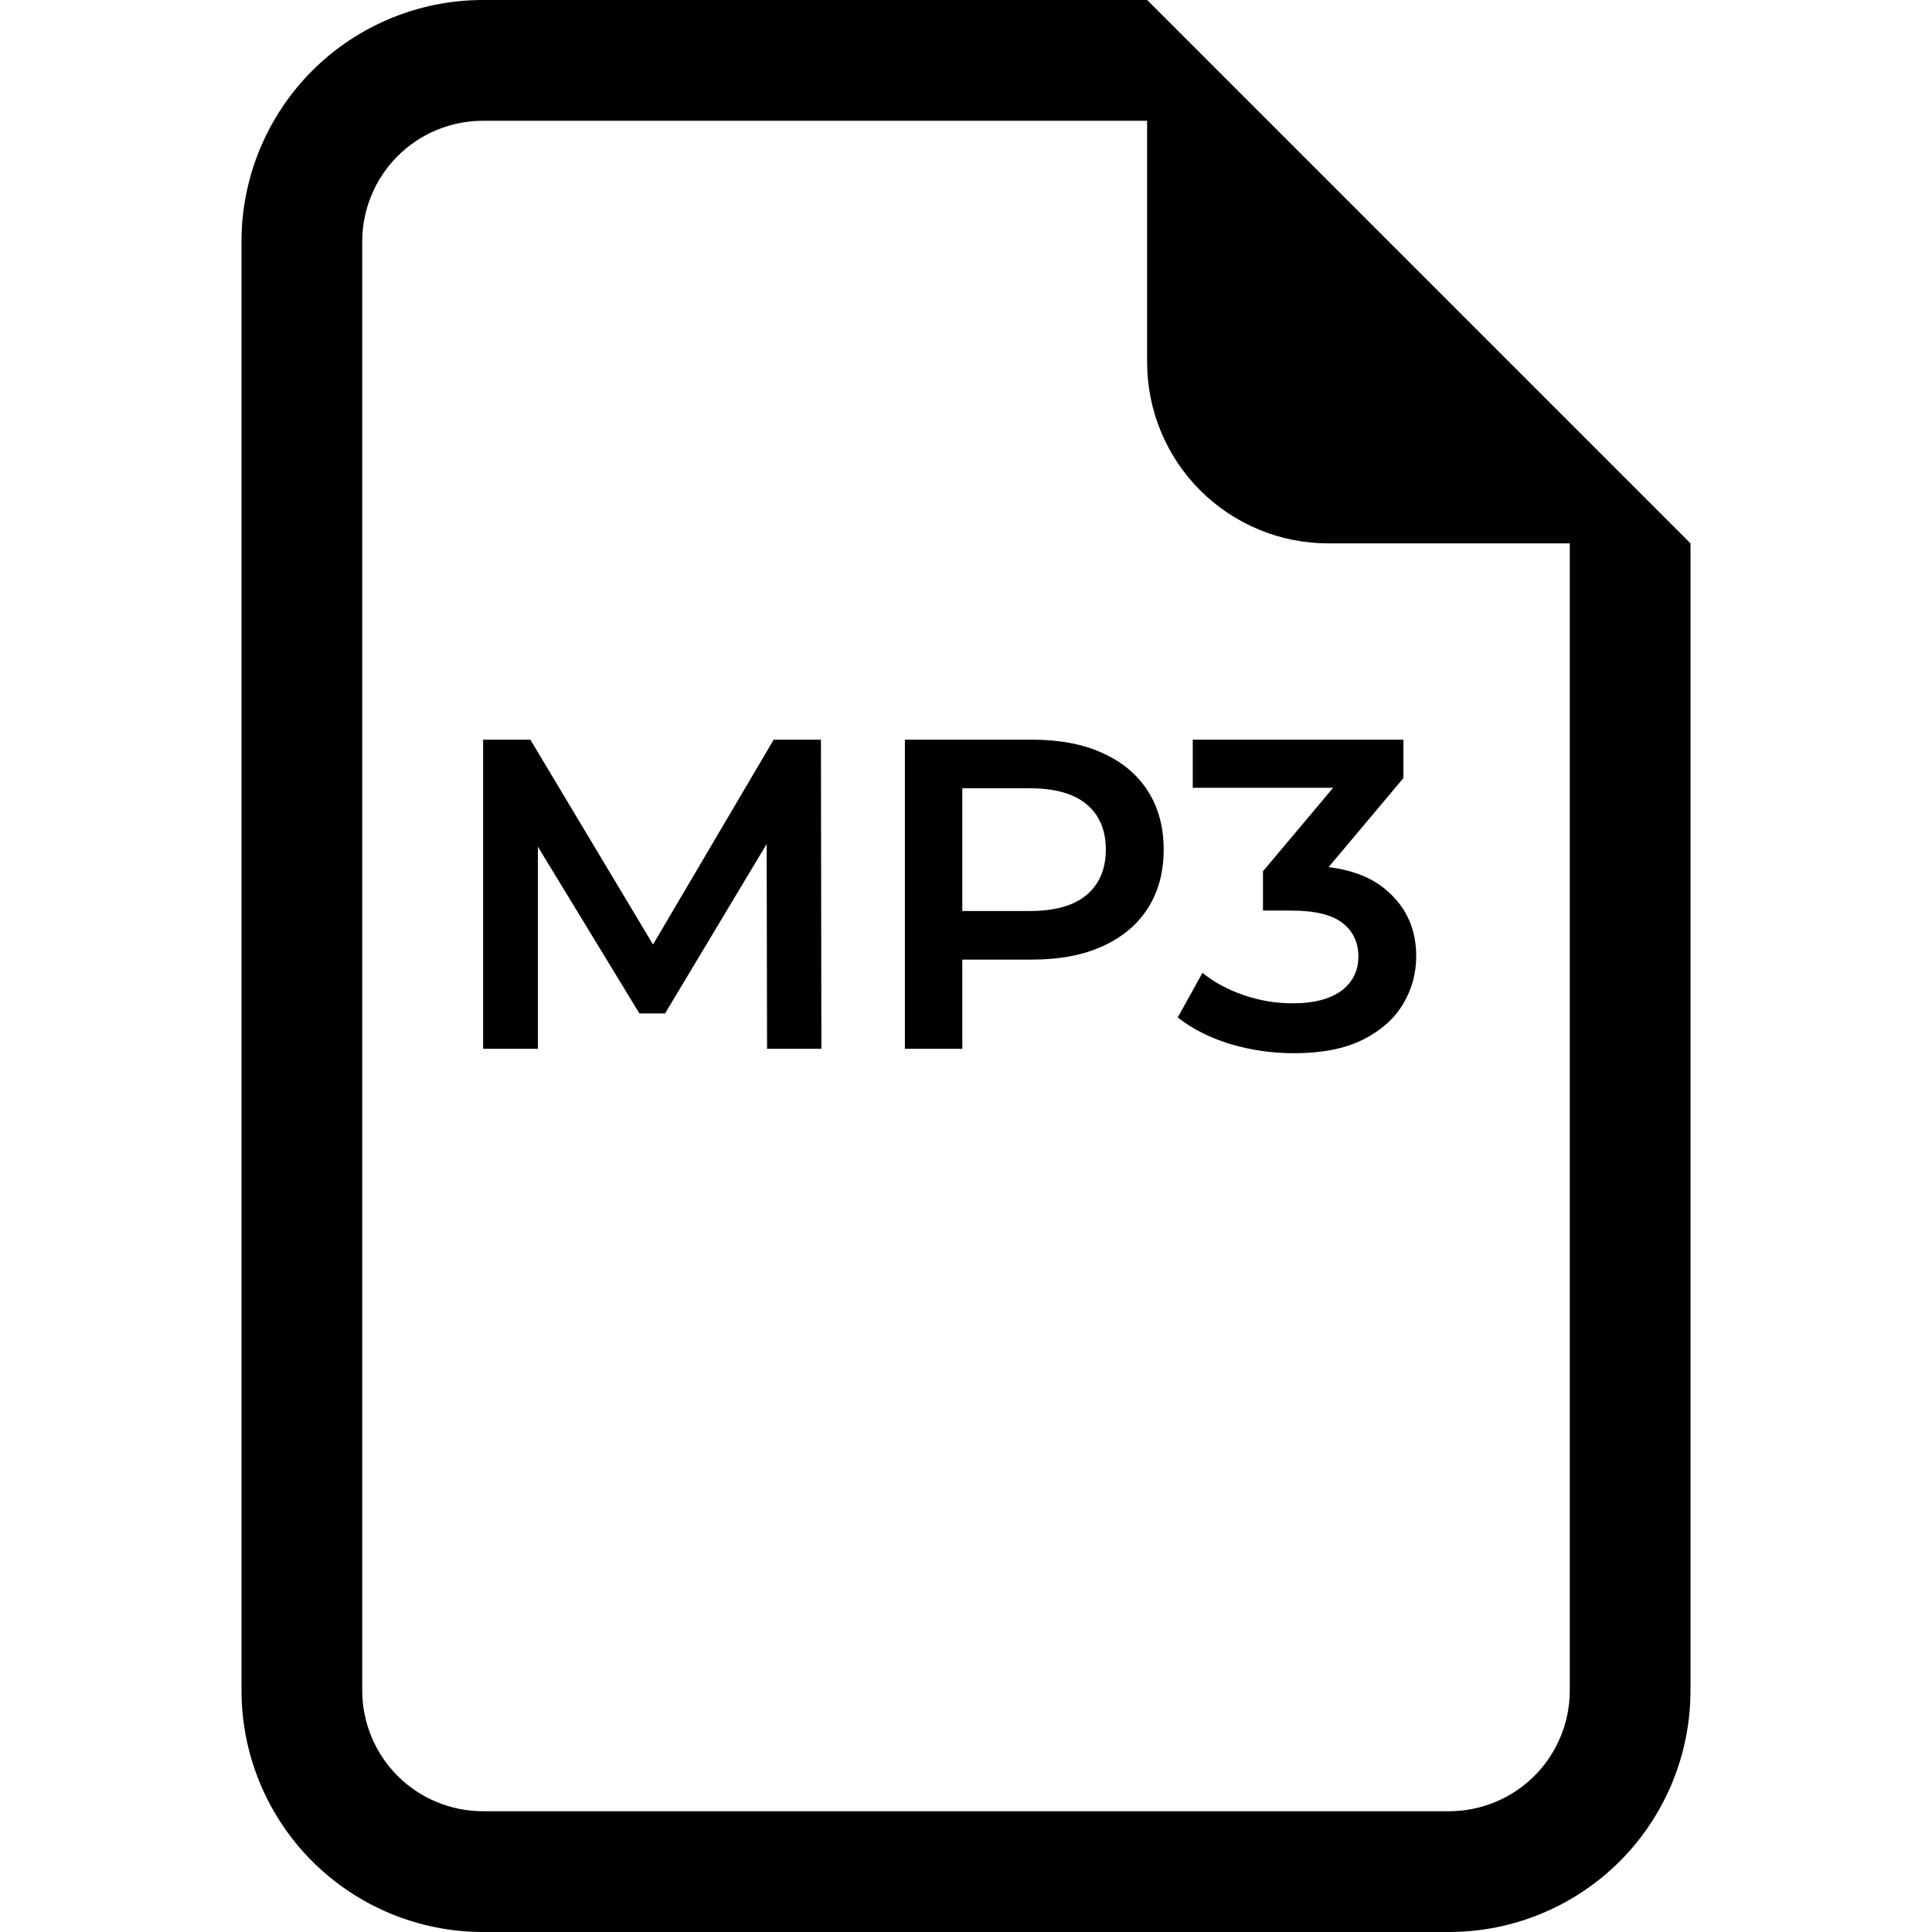 <svg width="35" height="35" viewBox="0 0 35 35" fill="none" xmlns="http://www.w3.org/2000/svg">
<path d="M30.625 30.625V9.844L20.781 0H8.75C7.59 0 6.477 0.461 5.656 1.281C4.836 2.102 4.375 3.215 4.375 4.375V30.625C4.375 31.785 4.836 32.898 5.656 33.719C6.477 34.539 7.59 35 8.75 35H26.25C27.41 35 28.523 34.539 29.344 33.719C30.164 32.898 30.625 31.785 30.625 30.625ZM20.781 6.562C20.781 7.433 21.127 8.267 21.742 8.883C22.358 9.498 23.192 9.844 24.062 9.844H28.438V30.625C28.438 31.205 28.207 31.762 27.797 32.172C27.387 32.582 26.83 32.812 26.25 32.812H8.75C8.17 32.812 7.613 32.582 7.203 32.172C6.793 31.762 6.562 31.205 6.562 30.625V4.375C6.562 3.795 6.793 3.238 7.203 2.828C7.613 2.418 8.17 2.188 8.75 2.188H20.781V6.562Z" fill="black"/>
<path d="M8.752 19V13.4H9.608L12.056 17.488H11.608L14.016 13.4H14.872L14.88 19H13.896L13.888 14.944H14.096L12.048 18.36H11.584L9.504 14.944H9.744V19H8.752ZM16.393 19V13.4H18.697C19.193 13.4 19.617 13.48 19.969 13.64C20.326 13.8 20.601 14.029 20.793 14.328C20.985 14.627 21.081 14.981 21.081 15.392C21.081 15.803 20.985 16.157 20.793 16.456C20.601 16.755 20.326 16.984 19.969 17.144C19.617 17.304 19.193 17.384 18.697 17.384H16.969L17.433 16.896V19H16.393ZM17.433 17.008L16.969 16.504H18.649C19.107 16.504 19.451 16.408 19.681 16.216C19.915 16.019 20.033 15.744 20.033 15.392C20.033 15.035 19.915 14.76 19.681 14.568C19.451 14.376 19.107 14.28 18.649 14.28H16.969L17.433 13.768V17.008ZM23.44 19.08C23.046 19.08 22.659 19.024 22.28 18.912C21.907 18.795 21.592 18.635 21.336 18.432L21.784 17.624C21.987 17.789 22.232 17.923 22.52 18.024C22.808 18.125 23.11 18.176 23.424 18.176C23.797 18.176 24.088 18.101 24.296 17.952C24.504 17.797 24.608 17.589 24.608 17.328C24.608 17.072 24.512 16.869 24.32 16.72C24.128 16.571 23.819 16.496 23.392 16.496H22.88V15.784L24.48 13.88L24.616 14.272H21.608V13.4H25.424V14.096L23.824 16L23.28 15.68H23.592C24.28 15.68 24.795 15.835 25.136 16.144C25.483 16.448 25.656 16.84 25.656 17.32C25.656 17.635 25.576 17.925 25.416 18.192C25.256 18.459 25.011 18.675 24.68 18.84C24.355 19 23.942 19.08 23.44 19.08Z" fill="black"/>
</svg>
